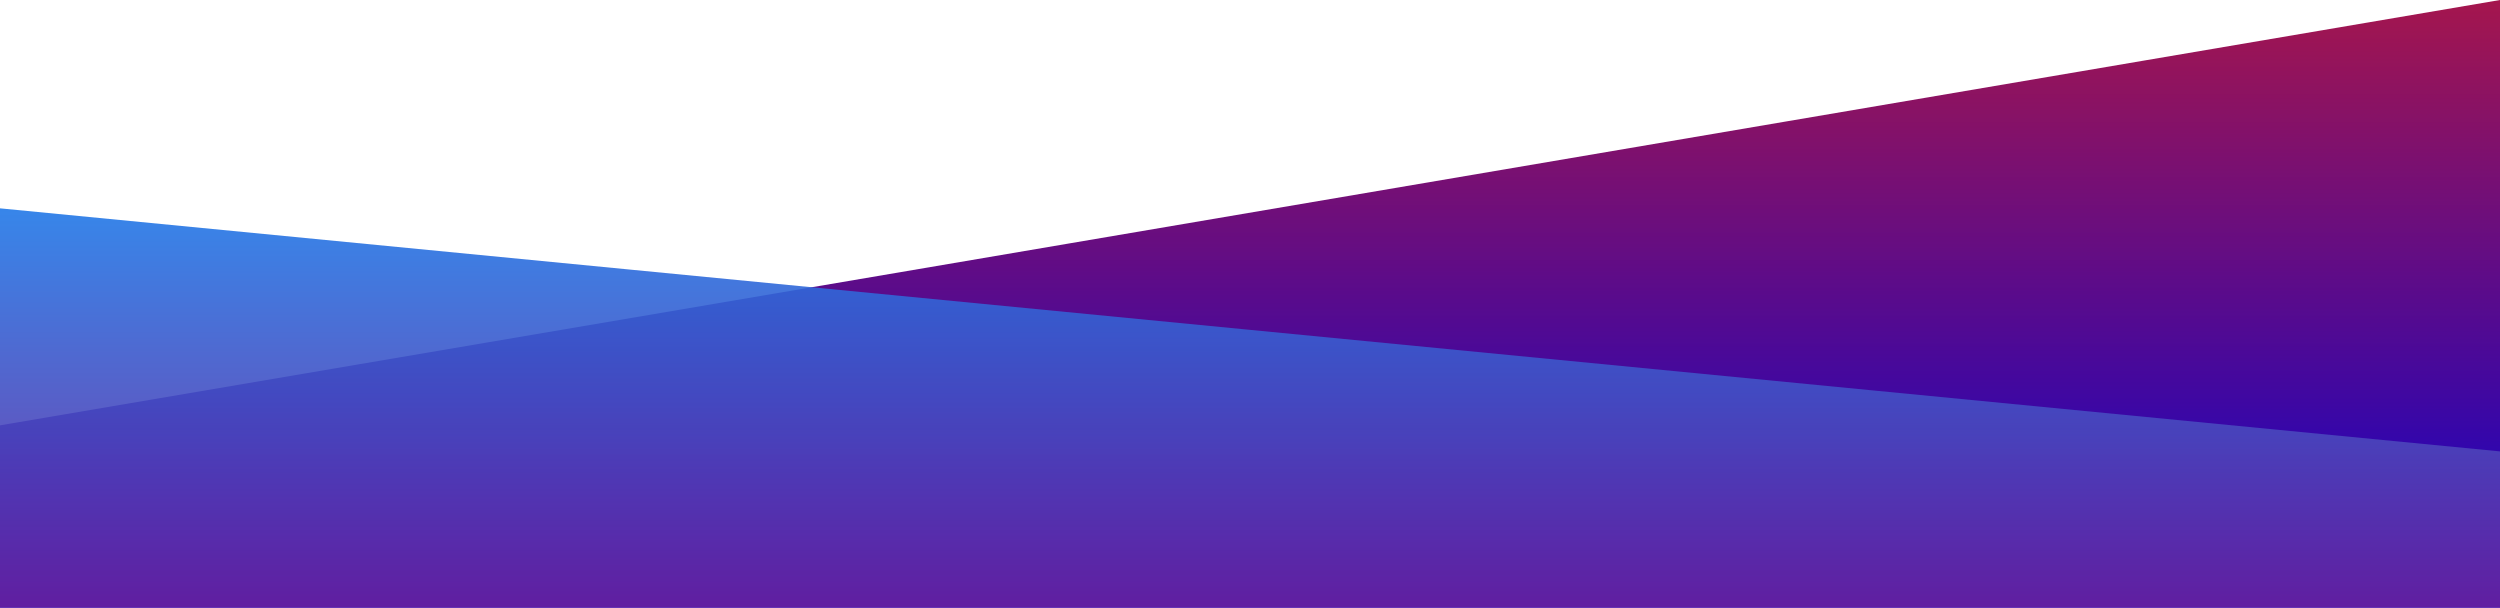 <svg id="wave" style="transform:rotate(0deg); transition: 0.3s" viewBox="0 0 1440 350" version="1.1" xmlns="http://www.w3.org/2000/svg"><defs><linearGradient id="sw-gradient-0" x1="0" x2="0" y1="1" y2="0"><stop stop-color="rgba(10.289, 0, 205.338, 1)" offset="0%"></stop><stop stop-color="rgba(164.355, 21.864, 77.674, 1)" offset="100%"></stop></linearGradient></defs><path style="transform:translate(0, 0px); opacity:1" fill="url(#sw-gradient-0)" d="M0,245L1440,0L2880,70L4320,175L5760,210L7200,280L8640,0L10080,0L11520,70L12960,35L14400,70L15840,175L17280,315L18720,70L20160,210L21600,245L23040,175L24480,35L25920,0L27360,210L28800,315L30240,210L31680,280L33120,140L34560,140L34560,350L33120,350L31680,350L30240,350L28800,350L27360,350L25920,350L24480,350L23040,350L21600,350L20160,350L18720,350L17280,350L15840,350L14400,350L12960,350L11520,350L10080,350L8640,350L7200,350L5760,350L4320,350L2880,350L1440,350L0,350Z"></path><defs><linearGradient id="sw-gradient-1" x1="0" x2="0" y1="1" y2="0"><stop stop-color="rgba(122.237, 14.6, 139.311, 1)" offset="0%"></stop><stop stop-color="rgba(11, 147.55, 255, 1)" offset="100%"></stop></linearGradient></defs><path style="transform:translate(0, 50px); opacity:0.9" fill="url(#sw-gradient-1)" d="M0,70L1440,210L2880,35L4320,70L5760,140L7200,35L8640,245L10080,210L11520,245L12960,105L14400,315L15840,0L17280,210L18720,175L20160,105L21600,280L23040,175L24480,140L25920,0L27360,245L28800,105L30240,210L31680,0L33120,175L34560,210L34560,350L33120,350L31680,350L30240,350L28800,350L27360,350L25920,350L24480,350L23040,350L21600,350L20160,350L18720,350L17280,350L15840,350L14400,350L12960,350L11520,350L10080,350L8640,350L7200,350L5760,350L4320,350L2880,350L1440,350L0,350Z"></path></svg>